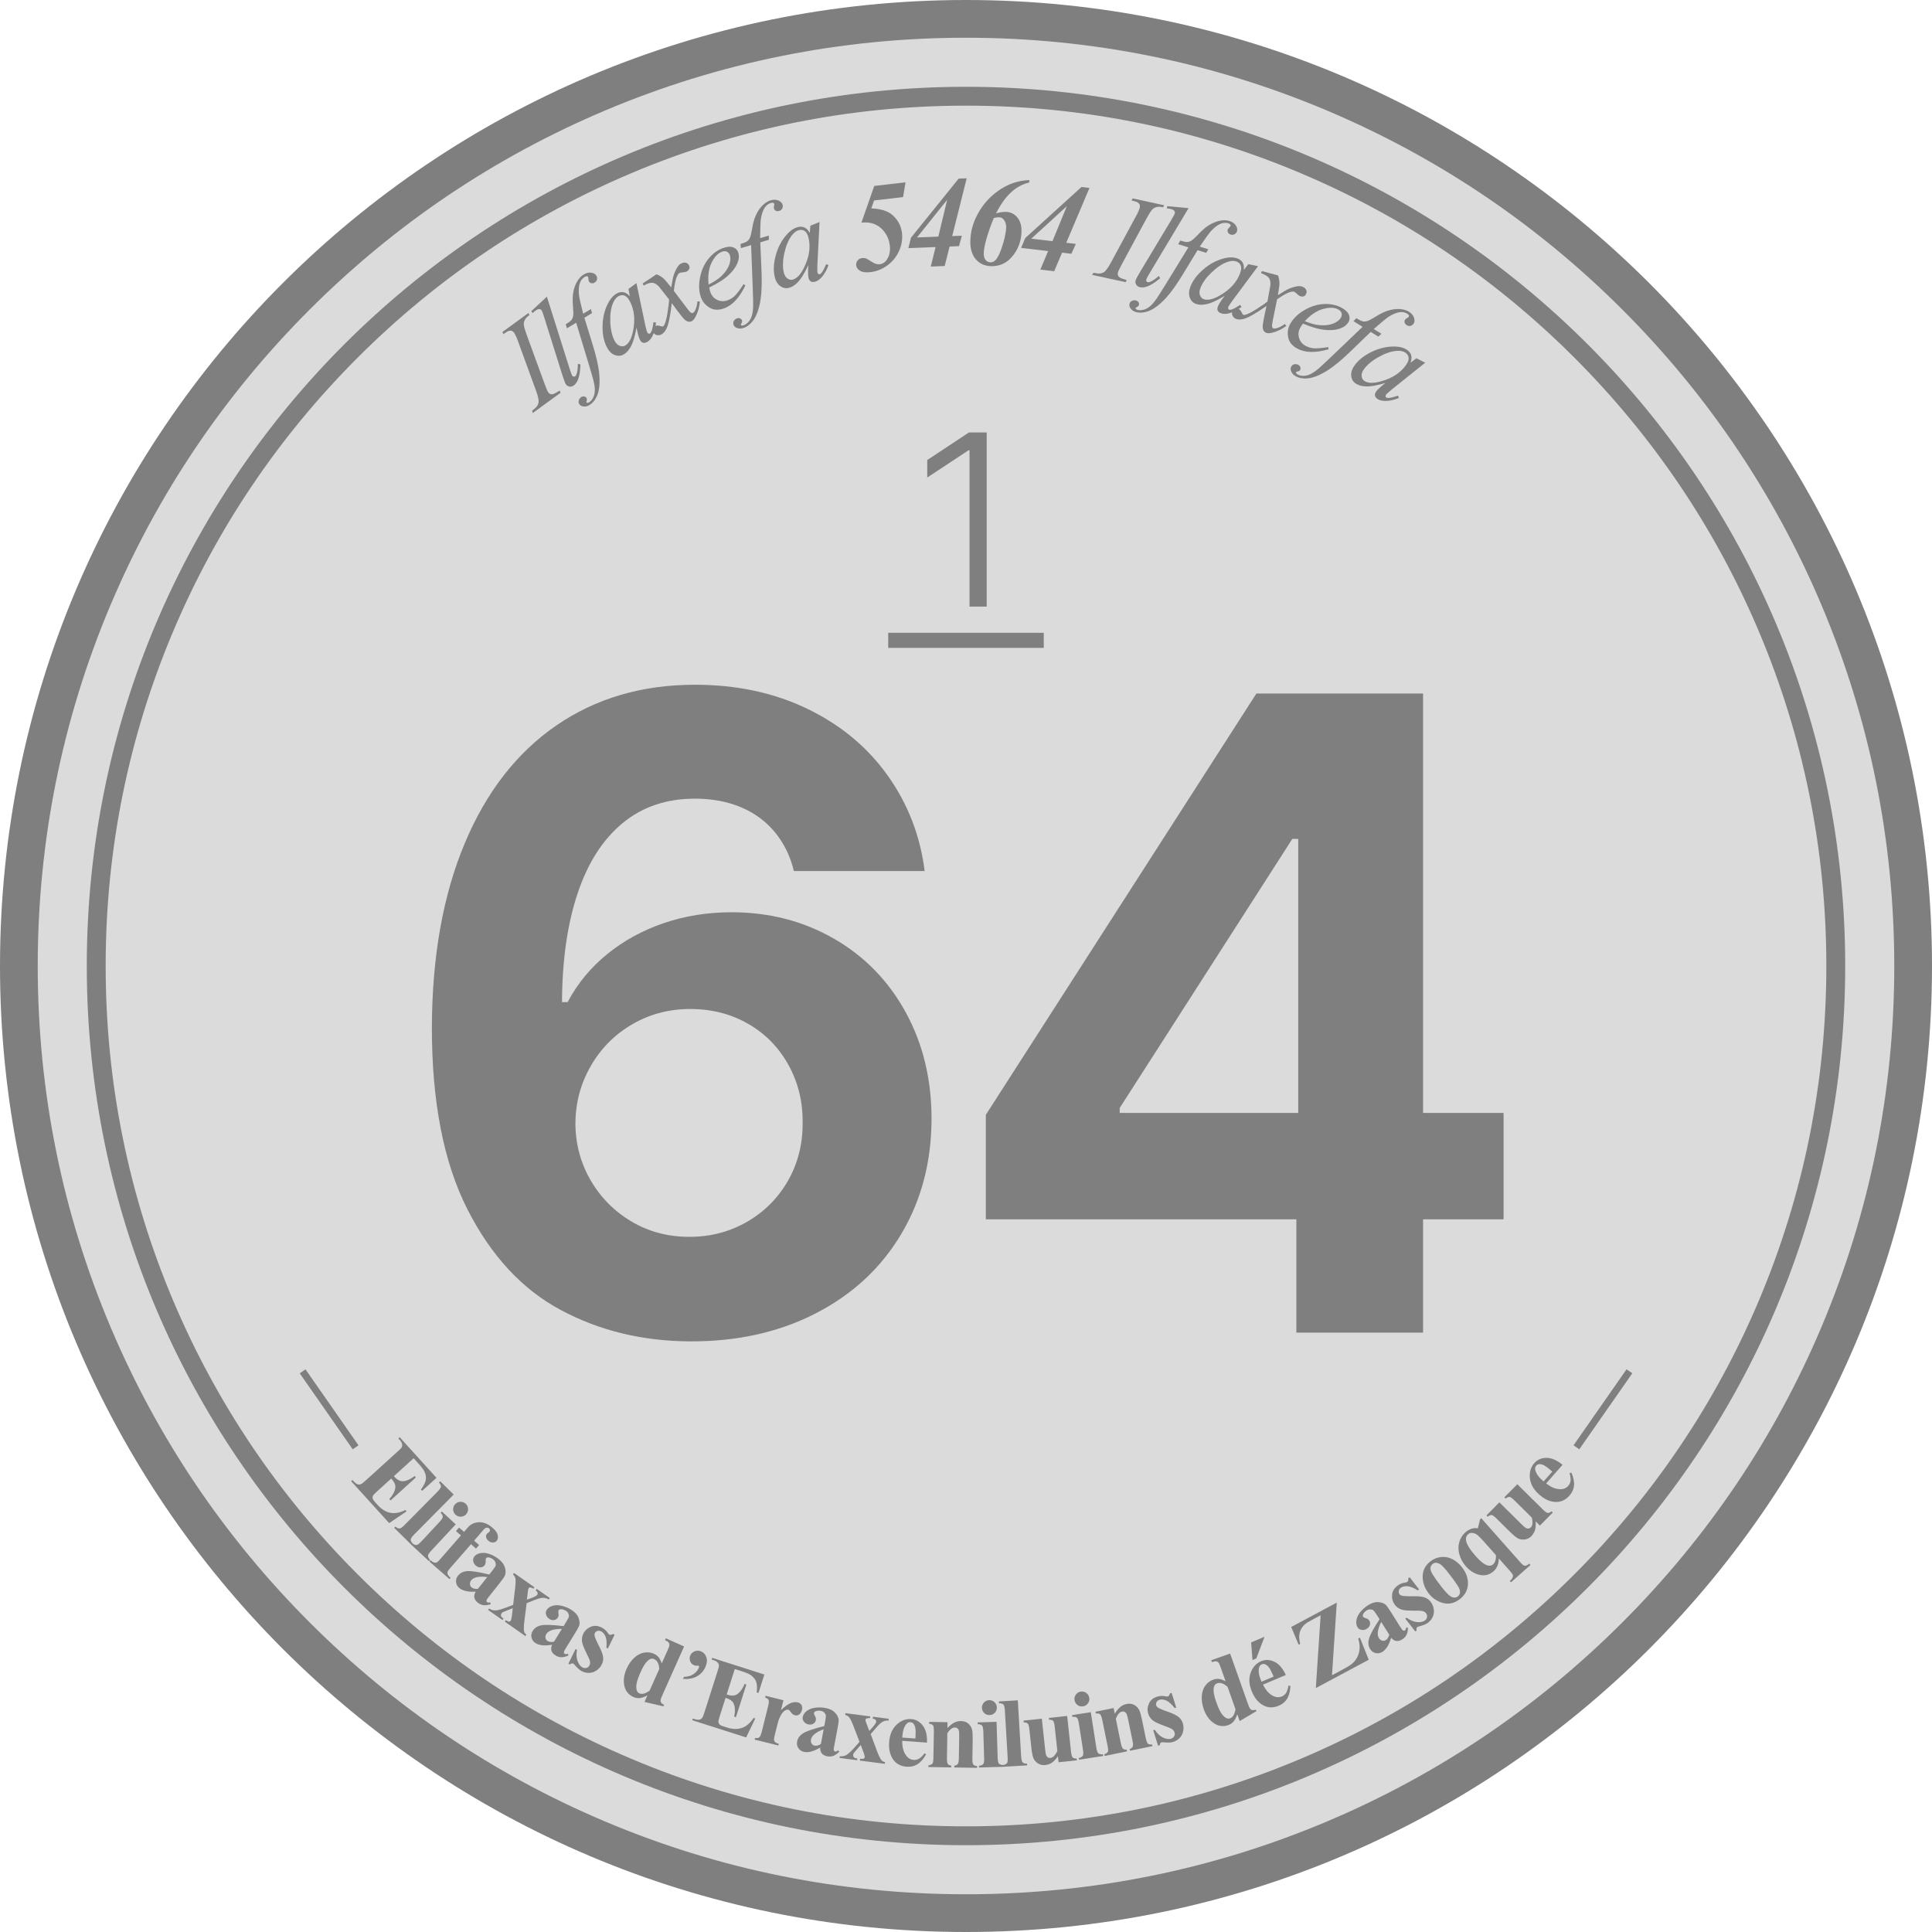 <?xml version="1.0" encoding="UTF-8"?>
<svg id="a" data-name="레이어 1" xmlns="http://www.w3.org/2000/svg" width="512" height="512" viewBox="0 0 512 512">
  <g>
    <path d="M256,507c-67.044,0-130.076-26.108-177.484-73.517C31.108,386.076,5,323.045,5,256S31.108,125.924,78.516,78.516,188.956,5,256,5s130.076,26.108,177.483,73.516c47.408,47.408,73.517,110.439,73.517,177.484s-26.108,130.076-73.517,177.483c-47.407,47.408-110.438,73.517-177.483,73.517Z" fill="#dbdbdb" stroke-width="0"/>
    <path d="M256,10c33.214,0,65.43,6.503,95.751,19.328,29.292,12.39,55.602,30.128,78.197,52.724,22.595,22.595,40.334,48.905,52.724,78.197,12.825,30.322,19.328,62.537,19.328,95.751s-6.503,65.43-19.328,95.751c-12.39,29.292-30.128,55.602-52.724,78.197s-48.905,40.334-78.197,52.724c-30.322,12.825-62.537,19.328-95.751,19.328s-65.43-6.503-95.751-19.328c-29.292-12.39-55.602-30.128-78.197-52.724-22.595-22.595-40.334-48.905-52.724-78.197-12.825-30.322-19.328-62.537-19.328-95.751s6.503-65.43,19.328-95.751c12.39-29.292,30.128-55.602,52.724-78.197,22.595-22.595,48.905-40.334,78.197-52.724,30.322-12.825,62.537-19.328,95.751-19.328M256,0C114.615,0,0,114.615,0,256s114.615,256,256,256,256-114.615,256-256S397.385,0,256,0h0Z" fill="#7f7f7f" stroke-width="0"/>
  </g>
  <path d="M256,28c30.782,0,60.641,6.028,88.746,17.915,27.149,11.483,51.533,27.924,72.474,48.864,20.941,20.941,37.381,45.325,48.864,72.474,11.888,28.106,17.915,57.964,17.915,88.746s-6.028,60.641-17.915,88.746c-11.483,27.149-27.924,51.533-48.864,72.474-20.941,20.941-45.325,37.381-72.474,48.864-28.106,11.888-57.964,17.915-88.746,17.915s-60.641-6.028-88.746-17.915c-27.15-11.483-51.533-27.924-72.474-48.864-20.941-20.941-37.381-45.325-48.864-72.474-11.888-28.106-17.915-57.964-17.915-88.746s6.028-60.641,17.915-88.746c11.483-27.15,27.924-51.533,48.864-72.474,20.941-20.941,45.325-37.381,72.474-48.864,28.106-11.888,57.964-17.915,88.746-17.915M256,23C127.318,23,23,127.318,23,256s104.318,233,233,233,233-104.318,233-233S384.682,23,256,23h0Z" fill="#7f7f7f" stroke-width="0"/>
  <g>
    <path d="M261.486,160.75h-4.551v-41.412h-.271l-10.928,7.21v-4.641l11.041-7.3h4.708v46.144Z" fill="#7f7f7f" stroke-width="0"/>
    <g>
      <path d="M221.055,248.789c-8.105-4.686-17.176-7.03-27.21-7.03-6.286,0-12.24.951-17.864,2.853-5.624,1.902-10.642,4.646-15.052,8.229-4.412,3.585-7.913,7.83-10.504,12.737h-1.489c.054-11.137,1.433-20.745,4.135-28.823,2.701-8.077,6.671-14.279,11.91-18.609,5.238-4.328,11.633-6.492,19.188-6.492,4.52,0,8.587.759,12.199,2.274,3.611,1.517,6.617,3.736,9.015,6.658,2.398,2.923,4.065,6.341,5.003,10.255h34.654c-1.158-9.317-4.412-17.74-9.759-25.266-5.349-7.526-12.434-13.426-21.255-17.699-8.822-4.272-18.774-6.41-29.856-6.41-14.06,0-26.329,3.612-36.804,10.834-10.477,7.224-18.567,17.672-24.274,31.345-5.707,13.675-8.588,29.913-8.643,48.713,0,19.685,3.129,35.702,9.387,48.053,6.257,12.352,14.515,21.27,24.771,26.755,10.255,5.487,21.669,8.256,34.24,8.312,12.516.055,23.639-2.425,33.372-7.443,9.73-5.017,17.271-12.02,22.62-21.007,5.348-8.986,8.022-19.188,8.022-30.602,0-10.421-2.274-19.794-6.823-28.119-4.548-8.325-10.875-14.832-18.98-19.519ZM208.855,312.844c-2.62,4.604-6.231,8.244-10.834,10.918-4.604,2.675-9.718,4.011-15.342,4.011-5.68,0-10.808-1.364-15.383-4.094-4.577-2.729-8.188-6.396-10.834-11-2.646-4.604-3.97-9.635-3.97-15.094.054-5.459,1.419-10.504,4.094-15.135,2.674-4.632,6.327-8.298,10.958-11,4.631-2.701,9.759-4.053,15.383-4.053,5.678,0,10.793,1.311,15.342,3.929,4.549,2.619,8.105,6.244,10.669,10.876,2.564,4.631,3.817,9.704,3.763,15.218.054,5.679-1.228,10.821-3.846,15.424Z" fill="#7f7f7f" stroke-width="0"/>
      <path d="M398.465,294.938h-21.338v-111.156h-44.165l-71.705,111.652v27.706h82.292v30.022h33.578v-30.022h21.338v-28.202ZM296.737,293.615l45.736-71.292h1.571v72.616h-47.308v-1.323Z" fill="#7f7f7f" stroke-width="0"/>
    </g>
    <rect x="235.388" y="167.696" width="41.226" height="4" fill="#7f7f7f" stroke-width="0"/>
  </g>
  <g>
    <path d="M79.435,363.948l1.522-1.062,14.046,20.141-1.522,1.062-14.046-20.141Z" fill="#7f7f7f" stroke-width="0"/>
    <path d="M109.62,386.448l-5.233,4.744.232.256c.739.815,1.53,1.174,2.375,1.077.844-.098,1.812-.549,2.902-1.353l.327.36-6.731,6.102-.327-.36c.665-.74,1.12-1.444,1.367-2.111.247-.668.305-1.235.174-1.704-.131-.468-.475-1.009-1.03-1.622l-3.621,3.283c-.708.642-1.114,1.063-1.217,1.267-.104.204-.132.434-.083.689.047.256.238.567.57.934l.696.768c1.088,1.201,2.239,1.911,3.451,2.131,1.212.22,2.53-.028,3.954-.743l.318.351-4.61,3.125-10.072-11.11.351-.318.387.427c.338.373.676.613,1.016.721.237.084.503.072.799-.033.214-.068.644-.395,1.289-.979l8.456-7.666c.582-.527.924-.866,1.028-1.019.164-.264.229-.535.194-.814-.041-.401-.25-.81-.628-1.227l-.387-.427.351-.318,9.754,10.76-3.802,3.446-.326-.36c.763-1.025,1.196-1.887,1.3-2.586.104-.698-.025-1.437-.385-2.215-.207-.458-.752-1.173-1.634-2.146l-1.203-1.328Z" fill="#7f7f7f" stroke-width="0"/>
    <path d="M120.229,396.072l-10.454,10.573c-.594.601-.904,1.053-.929,1.357s.153.671.536,1.097l-.324.327-4.595-4.543.324-.327c.388.359.775.526,1.161.5.259-.02.686-.33,1.28-.931l8.708-8.808c.587-.595.894-1.044.919-1.349s-.15-.667-.526-1.088l.333-.336,3.567,3.526Z" fill="#7f7f7f" stroke-width="0"/>
    <path d="M120.769,403.979l-6.464,6.936c-.576.618-.872,1.08-.888,1.385-.017.306.173.666.568,1.08l-.314.337-4.727-4.405.314-.337c.398.349.791.504,1.175.466.259-.027.676-.35,1.251-.968l4.763-5.11c.576-.618.872-1.08.888-1.385.017-.306-.169-.663-.558-1.071l.323-.347,3.669,3.42ZM123.411,398.518c.405.378.616.84.632,1.386s-.162,1.018-.534,1.417c-.373.399-.832.607-1.377.624-.546.016-1.018-.162-1.417-.534s-.609-.83-.628-1.372c-.019-.543.158-1.014.53-1.413s.831-.61,1.376-.633c.545-.021,1.018.153,1.417.525Z" fill="#7f7f7f" stroke-width="0"/>
    <path d="M124.818,409.236l-5.458,6.259c-.527.604-.793,1.039-.799,1.306-.002.417.282.857.852,1.32l-.303.348-5.314-4.635.303-.347c.41.347.739.551.985.612.246.062.468.044.667-.054.199-.099.511-.392.938-.881l5.458-6.259-1.312-1.144.824-.945,1.312,1.145.58-.666.386-.461c.808-.926,1.819-1.402,3.036-1.428,1.216-.025,2.403.467,3.561,1.476.791.689,1.248,1.35,1.373,1.979.124.629.03,1.124-.284,1.484-.252.289-.59.436-1.013.44-.423.005-.831-.164-1.223-.506-.334-.292-.524-.609-.569-.954-.044-.345.026-.623.211-.835.05-.059.173-.16.369-.307.121-.087.224-.179.308-.274.118-.136.167-.269.145-.4-.019-.187-.102-.344-.25-.473-.187-.163-.41-.222-.67-.177-.26.045-.539.238-.835.579l-1.453,1.704-1,1.147,1.331,1.161-.824.944-1.331-1.16Z" fill="#7f7f7f" stroke-width="0"/>
    <path d="M126.059,421.812c-1.943.104-3.37-.204-4.279-.924-.535-.424-.841-.951-.917-1.583-.076-.632.095-1.212.513-1.74.566-.716,1.384-1.116,2.452-1.2,1.068-.085,3.011.217,5.83.903l.747-.943c.562-.708.876-1.186.945-1.43.068-.245.05-.521-.055-.827s-.292-.566-.559-.777c-.435-.345-.87-.531-1.304-.56-.27-.018-.468.055-.595.215-.111.141-.155.389-.132.744.026.488-.066.867-.278,1.134-.26.328-.603.511-1.03.548-.427.038-.837-.1-1.232-.412-.421-.334-.673-.74-.756-1.22-.083-.479.011-.889.281-1.23.381-.481.936-.79,1.664-.926.728-.137,1.526-.052,2.393.255.868.306,1.669.75,2.405,1.333.889.704,1.443,1.45,1.663,2.238.219.789.231,1.464.035,2.027-.129.355-.593,1.038-1.393,2.048l-2.884,3.641c-.339.429-.536.711-.589.848-.054.137-.069.258-.044.364.024.106.08.194.167.264.174.138.449.154.826.05l.11.479c-.727.23-1.357.315-1.893.257-.535-.06-1.03-.27-1.485-.63-.535-.424-.854-.88-.956-1.369-.102-.488.014-1.014.35-1.575ZM126.639,421.079l2.486-3.14c-1.186-.166-2.189-.134-3.013.095-.547.155-.966.416-1.257.784-.244.308-.348.666-.312,1.074.024.313.187.589.488.827.334.265.87.385,1.608.359Z" fill="#7f7f7f" stroke-width="0"/>
    <path d="M139.57,424.86l-.565,4.417c-.202,1.535-.237,2.573-.105,3.114.076.293.273.561.592.805l-.264.378-5.459-3.827.265-.377c.45.264.753.393.908.387s.279-.075.373-.208c.137-.195.241-.581.311-1.157l.268-2.188-1.465.552c-.666.252-1.052.408-1.157.47-.149.094-.26.192-.333.298-.113.16-.174.318-.184.473-.009.155.025.299.104.433.079.133.271.307.579.522l-.265.377-3.834-2.688.264-.378c.475.333,1.001.507,1.58.521.578.015,1.634-.269,3.167-.851l1.644-.629.502-4.305c.163-1.406.189-2.32.079-2.742-.111-.421-.324-.764-.64-1.026l.271-.388,5.427,3.805-.271.388-.291-.188-.677-.193c-.09.01-.174.07-.253.182-.073.105-.132.226-.175.361-.013.064-.048.321-.103.771l-.234,1.962.795-.287c1.097-.377,1.754-.719,1.969-1.026.103-.146.128-.313.078-.5-.051-.187-.222-.408-.512-.663l.272-.388,3.468,2.431-.271.388c-.436-.284-.926-.433-1.47-.444s-1.296.178-2.257.566l-2.128.853Z" fill="#7f7f7f" stroke-width="0"/>
    <path d="M146.313,435.877c-1.918.33-3.371.19-4.358-.419-.581-.358-.946-.847-1.095-1.466-.149-.618-.047-1.214.307-1.788.479-.776,1.245-1.269,2.295-1.478,1.051-.208,3.016-.136,5.896.218l.631-1.023c.475-.77.732-1.279.772-1.53.04-.252-.011-.523-.151-.815-.141-.292-.356-.528-.646-.707-.472-.291-.925-.426-1.36-.403-.27.014-.458.108-.565.282-.094.152-.109.404-.045.755.083.482.035.869-.144,1.159-.219.355-.539.577-.958.664-.419.086-.843-.002-1.271-.267-.458-.282-.755-.656-.894-1.123-.138-.466-.093-.884.135-1.255.323-.522.837-.894,1.545-1.113.707-.221,1.509-.229,2.407-.026.897.203,1.745.551,2.543,1.044.965.596,1.603,1.272,1.912,2.03.31.757.4,1.427.271,2.009-.086.367-.468,1.1-1.145,2.195l-2.439,3.953c-.287.464-.449.768-.486.91-.038.142-.039.265-.001.367.037.103.102.184.197.242.188.116.464.101.826-.047l.166.463c-.695.313-1.312.472-1.85.475-.539.004-1.055-.147-1.548-.451-.581-.359-.95-.775-1.109-1.249s-.104-1.009.164-1.605ZM146.804,435.082l2.104-3.408c-1.197-.026-2.19.122-2.982.445-.525.218-.911.526-1.157.925-.207.334-.268.702-.185,1.104.06.308.254.562.581.764.363.225.909.281,1.639.17Z" fill="#7f7f7f" stroke-width="0"/>
    <path d="M162.874,433.211l-1.794,3.672-.381-.209c.126-1.312.051-2.298-.226-2.955-.277-.657-.658-1.12-1.145-1.386-.307-.169-.625-.209-.955-.122-.33.086-.568.265-.716.533-.111.202-.143.438-.096.707.071.438.453,1.33,1.144,2.678.691,1.347,1.069,2.376,1.131,3.086.063.711-.082,1.388-.435,2.031-.32.583-.78,1.075-1.379,1.477s-1.247.605-1.941.613c-.695.008-1.365-.164-2.008-.517-.501-.275-1.084-.799-1.75-1.572-.179-.206-.31-.331-.392-.376-.247-.136-.555-.062-.925.223l-.37-.203,1.887-3.868.381.209c-.205,1.172-.149,2.166.168,2.981.316.815.736,1.367,1.26,1.654.359.196.713.247,1.062.151s.61-.3.782-.614c.197-.359.255-.73.174-1.116-.081-.385-.365-1.056-.852-2.014-.709-1.42-1.118-2.432-1.225-3.035-.157-.884-.033-1.696.373-2.437.443-.809,1.123-1.387,2.039-1.735.916-.35,1.901-.234,2.956.344.568.312,1.042.752,1.422,1.319.14.223.274.369.401.439.135.073.258.104.372.094.113-.011.331-.098.654-.262l.382.209Z" fill="#7f7f7f" stroke-width="0"/>
    <path d="M181.297,436.331l-5.616,12.57c-.379.849-.581,1.362-.603,1.538-.053.285-.019.529.101.732.119.202.39.417.812.643l-.172.386-5.017-1.162.772-1.729c-.852.423-1.548.658-2.088.706-.54.049-1.083-.049-1.628-.292-1.395-.623-2.218-1.738-2.471-3.347-.202-1.305.026-2.693.684-4.165.525-1.176,1.198-2.139,2.019-2.889s1.69-1.205,2.607-1.365,1.781-.06,2.591.303c.521.232.94.541,1.254.925.314.383.588.931.822,1.643l1.472-3.295c.373-.833.562-1.352.568-1.554.007-.268-.058-.498-.196-.69s-.464-.404-.979-.634l.219-.49,4.849,2.166ZM174.717,442.276c-.083-1.363-.54-2.231-1.374-2.604-.288-.129-.561-.157-.817-.085-.396.113-.822.432-1.276.958-.455.525-.962,1.415-1.522,2.669-.616,1.379-.971,2.444-1.063,3.197-.093.752-.031,1.354.188,1.808.113.228.325.411.637.551.686.306,1.572.058,2.66-.746l2.568-5.748Z" fill="#7f7f7f" stroke-width="0"/>
    <path d="M181.024,444.923l.203-.525c1.077-.041,1.946-.298,2.608-.77.662-.471,1.122-1.041,1.38-1.71.049-.127.06-.237.032-.33-.031-.085-.075-.139-.13-.16-.047-.019-.13-.019-.247,0-.283.046-.596.003-.938-.129-.47-.182-.807-.522-1.012-1.021-.205-.5-.212-.996-.021-1.49.203-.525.58-.909,1.131-1.154.551-.244,1.109-.257,1.675-.039.684.265,1.167.755,1.448,1.472.281.716.244,1.536-.113,2.459-.439,1.139-1.174,2.016-2.203,2.634-1.029.617-2.3.872-3.813.764Z" fill="#7f7f7f" stroke-width="0"/>
    <path d="M194.731,442.312l-2.15,6.728.329.105c1.048.335,1.913.249,2.595-.259.681-.508,1.292-1.383,1.833-2.625l.463.148-2.766,8.653-.463-.148c.204-.974.245-1.811.125-2.512-.121-.701-.355-1.222-.704-1.562s-.917-.636-1.705-.888l-1.488,4.656c-.291.91-.43,1.479-.417,1.707.012.228.103.44.273.638.169.197.49.372.961.522l.987.315c1.543.493,2.895.531,4.054.113,1.159-.418,2.175-1.293,3.049-2.626l.451.145-2.422,5.016-14.285-4.564.145-.451.548.175c.479.153.893.191,1.24.114.248-.046.472-.189.674-.43.152-.166.36-.664.625-1.492l3.474-10.872c.239-.748.365-1.214.379-1.397.01-.31-.07-.577-.241-.802-.236-.326-.622-.575-1.158-.746l-.549-.176.145-.451,13.833,4.421-1.562,4.888-.463-.148c.146-1.27.089-2.232-.171-2.889-.261-.656-.742-1.231-1.444-1.725-.409-.291-1.238-.637-2.49-1.037l-1.706-.545Z" fill="#7f7f7f" stroke-width="0"/>
    <path d="M207.616,450.577l-.653,2.633c1.067-1.009,1.94-1.639,2.617-1.889.677-.249,1.284-.308,1.823-.174.463.115.799.35,1.005.704s.245.792.116,1.313c-.138.556-.379.952-.724,1.192-.345.239-.708.312-1.089.218-.439-.109-.785-.345-1.038-.706-.253-.361-.405-.566-.455-.613-.07-.07-.16-.119-.267-.146-.24-.06-.49-.024-.75.104-.41.197-.766.535-1.069,1.014-.464.738-.816,1.591-1.057,2.56l-.662,2.67-.16.699c-.117.472-.163.781-.138.928.044.248.15.448.319.6.169.152.482.298.939.438l-.111.447-6.271-1.555.111-.447c.515.084.891.029,1.127-.162.237-.192.48-.793.73-1.803l1.592-6.421c.164-.663.236-1.093.215-1.292-.025-.252-.104-.451-.234-.599-.131-.146-.39-.289-.777-.43l.114-.459,4.745,1.176Z" fill="#7f7f7f" stroke-width="0"/>
    <path d="M217.362,463.117c-1.674.993-3.081,1.382-4.22,1.165-.67-.127-1.186-.453-1.546-.978s-.478-1.117-.352-1.779c.17-.896.709-1.63,1.616-2.2s2.769-1.204,5.584-1.902l.225-1.182c.169-.889.227-1.457.174-1.706-.053-.248-.197-.484-.432-.707-.236-.223-.521-.366-.856-.43-.545-.104-1.016-.067-1.414.109-.247.109-.389.265-.427.466-.033.176.042.416.228.721.25.421.343.799.279,1.134-.078.411-.297.731-.658.963-.361.23-.789.299-1.283.205-.528-.101-.939-.343-1.235-.729-.296-.386-.403-.793-.322-1.221.115-.603.463-1.134,1.045-1.592s1.328-.753,2.239-.884,1.827-.108,2.749.066c1.115.212,1.952.616,2.511,1.213s.883,1.19.971,1.78c.05.374-.045,1.194-.285,2.459l-.867,4.563c-.102.536-.146.878-.129,1.023.016.146.059.262.13.344.071.084.161.135.27.156.218.041.469-.071.754-.339l.32.373c-.537.541-1.056.909-1.558,1.104-.502.195-1.038.239-1.607.131-.67-.127-1.164-.384-1.481-.77-.318-.386-.458-.905-.42-1.559ZM217.537,462.2l.748-3.936c-1.127.403-2.002.896-2.626,1.481-.413.391-.663.816-.75,1.277-.073.385,0,.751.221,1.097.167.266.438.435.815.507.419.079.95-.062,1.592-.427Z" fill="#7f7f7f" stroke-width="0"/>
    <path d="M230.745,459.55l1.549,4.175c.534,1.454.984,2.391,1.352,2.808.203.225.502.37.898.439l-.059.456-6.611-.857.06-.457c.521.025.849,0,.984-.078.134-.077.212-.196.233-.357.031-.236-.056-.626-.261-1.169l-.778-2.062-1.042,1.168c-.473.532-.742.851-.807.954-.089.151-.141.291-.158.418-.025.194-.006.362.057.504s.161.253.292.335c.131.081.383.146.755.194l-.059.457-4.645-.603.06-.457c.575.075,1.122-.016,1.642-.271.519-.255,1.323-.996,2.411-2.223l1.165-1.319-1.552-4.047c-.508-1.321-.909-2.144-1.203-2.466-.294-.321-.642-.526-1.043-.612l.061-.47,6.573.853-.061.47-.344-.032-.689.144c-.076.05-.122.144-.139.278-.017.127-.013.261.012.401.018.062.106.307.267.731l.702,1.846.571-.622c.797-.843,1.22-1.45,1.269-1.823.023-.177-.032-.337-.164-.479-.132-.142-.386-.259-.761-.351l.061-.47,4.2.545-.061.47c-.518-.05-1.021.046-1.508.288s-1.066.759-1.736,1.549l-1.49,1.742Z" fill="#7f7f7f" stroke-width="0"/>
    <path d="M245.657,461.816l-6.546-.487c-.042,1.588.287,2.869.983,3.845.535.75,1.214,1.156,2.04,1.218.51.037.984-.07,1.423-.324.438-.254.922-.733,1.454-1.438l.413.312c-.745,1.271-1.529,2.151-2.353,2.642s-1.75.697-2.779.62c-1.77-.132-3.059-.912-3.867-2.341-.65-1.152-.914-2.54-.793-4.165.148-1.99.804-3.535,1.968-4.633,1.164-1.099,2.469-1.594,3.915-1.485,1.208.09,2.219.663,3.035,1.721.815,1.058,1.184,2.562,1.107,4.516ZM242.582,460.728c.102-1.369.097-2.315-.013-2.837-.111-.521-.314-.926-.609-1.213-.167-.166-.4-.261-.698-.283-.442-.032-.82.157-1.133.57-.559.72-.887,1.739-.985,3.058l-.034.446,3.471.259Z" fill="#7f7f7f" stroke-width="0"/>
    <path d="M251.102,456.398l-.025,1.549c.625-.655,1.221-1.13,1.79-1.423.568-.294,1.176-.436,1.824-.425.776.013,1.417.239,1.921.678.504.439.836.98.997,1.623.129.488.182,1.424.159,2.806l-.077,4.656c-.016.921.059,1.496.221,1.726.163.229.508.377,1.036.445l-.008.461-6.052-.101.008-.46c.453-.053.78-.234.981-.547.14-.211.217-.739.231-1.583l.088-5.322c.017-.981-.012-1.601-.084-1.857-.072-.257-.199-.458-.38-.602s-.382-.217-.604-.221c-.734-.013-1.425.501-2.073,1.54l-.106,6.409c-.015.896.059,1.465.222,1.706.162.241.469.396.92.463l-.007.461-6.052-.101.008-.46c.504-.043.865-.199,1.083-.469.148-.186.23-.738.245-1.66l.112-6.755c.015-.903-.059-1.468-.222-1.692s-.508-.375-1.036-.452l.008-.474,4.875.08Z" fill="#7f7f7f" stroke-width="0"/>
    <path d="M264.1,456.301l.287,9.478c.025.844.14,1.381.343,1.609s.591.351,1.164.368l.014.46-6.459.195-.014-.46c.528-.033.915-.198,1.162-.496.165-.201.234-.724.209-1.568l-.212-6.983c-.025-.844-.14-1.38-.343-1.608s-.587-.352-1.15-.368l-.015-.474,5.014-.152ZM262.134,450.562c.554-.017,1.029.163,1.425.54.395.376.601.837.617,1.383s-.163,1.016-.539,1.411c-.377.396-.838.602-1.384.618-.545.017-1.016-.161-1.411-.533s-.602-.831-.618-1.377c-.016-.545.161-1.018.533-1.418.372-.399.831-.607,1.377-.624Z" fill="#7f7f7f" stroke-width="0"/>
    <path d="M269.728,450.601l.885,14.842c.051.844.181,1.376.391,1.599s.601.334,1.173.334l.028.46-6.451.384-.027-.459c.527-.049.91-.226,1.148-.53.158-.206.213-.73.162-1.573l-.737-12.364c-.05-.835-.18-1.363-.389-1.586-.21-.222-.597-.334-1.161-.334l-.028-.473,5.007-.299Z" fill="#7f7f7f" stroke-width="0"/>
    <path d="M282.813,454.742l1.001,9.313c.098.907.243,1.464.438,1.671.193.206.553.312,1.076.315l.05.458-4.848.521-.171-1.591c-.495.74-1.011,1.295-1.546,1.666-.534.37-1.154.594-1.858.669-.67.072-1.287-.069-1.854-.425-.565-.355-.968-.799-1.205-1.331s-.43-1.485-.577-2.859l-.508-4.72c-.097-.898-.239-1.449-.429-1.652s-.55-.31-1.083-.321l-.051-.471,4.847-.521.875,8.13c.091.848.189,1.391.297,1.628s.254.41.441.519.396.15.625.126c.306-.033.572-.143.801-.33.315-.258.675-.746,1.078-1.468l-.684-6.361c-.097-.898-.24-1.449-.429-1.652-.189-.202-.551-.31-1.084-.321l-.051-.471,4.848-.521Z" fill="#7f7f7f" stroke-width="0"/>
    <path d="M289.072,453.747l1.462,9.368c.131.835.311,1.353.541,1.554.229.202.63.275,1.2.221l.07.455-6.384.997-.071-.455c.52-.099.884-.311,1.092-.637.139-.22.143-.747.013-1.582l-1.078-6.902c-.13-.835-.311-1.353-.54-1.554-.23-.202-.626-.276-1.188-.223l-.073-.468,4.956-.774ZM286.408,448.297c.548-.086,1.041.034,1.48.358.438.324.7.756.785,1.295.084.54-.036,1.029-.36,1.468-.324.439-.757.701-1.296.785s-1.028-.033-1.467-.354-.699-.75-.784-1.289c-.084-.539.034-1.03.354-1.474.319-.442.748-.706,1.288-.79Z" fill="#7f7f7f" stroke-width="0"/>
    <path d="M295.116,452.646l.312,1.517c.468-.775.946-1.368,1.437-1.778.491-.41,1.054-.681,1.688-.812.761-.156,1.435-.074,2.022.244.589.319,1.03.774,1.326,1.367.231.448.487,1.35.766,2.703l.938,4.562c.186.902.383,1.447.592,1.635.208.188.577.259,1.107.21l.093.451-5.929,1.22-.093-.451c.432-.149.711-.399.84-.748.09-.236.051-.768-.119-1.595l-1.072-5.214c-.197-.961-.36-1.56-.486-1.795-.127-.234-.295-.402-.503-.504-.208-.101-.42-.129-.638-.084-.719.147-1.281.799-1.688,1.954l1.292,6.279c.181.877.376,1.416.587,1.616s.544.284.999.252l.093.451-5.929,1.219-.093-.451c.483-.151.802-.382.955-.692.104-.213.063-.771-.122-1.673l-1.36-6.618c-.183-.886-.377-1.42-.585-1.604-.208-.185-.577-.256-1.109-.217l-.095-.464,4.774-.981Z" fill="#7f7f7f" stroke-width="0"/>
    <path d="M310.491,448.643l1.229,3.897-.421.111c-.812-1.038-1.546-1.7-2.199-1.986s-1.248-.358-1.784-.217c-.338.089-.597.278-.776.568-.179.29-.229.584-.151.881.06.223.198.415.418.578.353.269,1.244.652,2.674,1.153,1.429.5,2.411.986,2.945,1.458.535.472.896,1.062,1.084,1.771.17.644.176,1.317.018,2.021s-.487,1.298-.985,1.782c-.499.484-1.103.82-1.812,1.008-.553.146-1.337.168-2.352.065-.271-.025-.453-.026-.543-.002-.272.071-.445.338-.518.798l-.408.108-1.296-4.104.421-.111c.658.99,1.384,1.673,2.175,2.046s1.476.483,2.053.331c.396-.104.688-.312.875-.621.187-.31.235-.638.144-.984-.104-.396-.318-.705-.643-.929-.323-.224-.992-.515-2.004-.874-1.493-.54-2.486-.993-2.979-1.356-.723-.532-1.192-1.207-1.407-2.023-.235-.891-.142-1.778.282-2.662s1.218-1.479,2.38-1.787c.627-.165,1.273-.173,1.939-.022.256.064.453.079.594.042.148-.039.26-.102.334-.188s.173-.3.294-.641l.421-.111Z" fill="#7f7f7f" stroke-width="0"/>
    <path d="M325.997,438.21l4.592,12.98c.311.876.518,1.387.623,1.53.158.242.351.396.577.461s.57.033,1.032-.094l.141.398-4.437,2.614-.631-1.785c-.327.894-.669,1.544-1.027,1.951-.357.407-.818.71-1.381.909-1.44.509-2.806.269-4.097-.723-1.046-.807-1.837-1.97-2.375-3.489-.43-1.215-.605-2.376-.527-3.485.078-1.108.395-2.037.949-2.785s1.249-1.27,2.086-1.566c.539-.19,1.055-.255,1.547-.193.491.061,1.067.269,1.727.624l-1.203-3.402c-.305-.86-.524-1.366-.659-1.518-.179-.199-.385-.32-.617-.365-.233-.044-.615.027-1.146.216l-.18-.507,5.006-1.771ZM325.325,447.053c-.999-.931-1.929-1.244-2.789-.94-.298.105-.515.272-.65.502-.21.354-.298.879-.265,1.573.032.693.278,1.688.736,2.983.503,1.423.98,2.439,1.432,3.049.45.61.911,1.004,1.381,1.181.239.088.52.074.842-.039.707-.25,1.179-1.041,1.413-2.373l-2.1-5.936Z" fill="#7f7f7f" stroke-width="0"/>
    <path d="M340.761,443.89l-6.049,2.551c.688,1.432,1.563,2.424,2.629,2.974.817.424,1.607.476,2.37.154.472-.199.845-.512,1.118-.938.274-.426.487-1.073.64-1.942l.51.09c-.084,1.471-.38,2.611-.89,3.424-.51.812-1.239,1.418-2.19,1.819-1.635.689-3.139.582-4.51-.321-1.104-.729-1.972-1.844-2.604-3.345-.775-1.84-.896-3.513-.36-5.021.535-1.508,1.471-2.543,2.808-3.106,1.116-.471,2.278-.421,3.485.148s2.222,1.741,3.044,3.514ZM335.114,433.759l-2.178,5.737-1.014.427-.357-4.668,3.549-1.496ZM337.527,444.323c-.533-1.266-.969-2.105-1.305-2.519-.337-.414-.702-.682-1.096-.803-.225-.071-.475-.05-.749.066-.409.173-.658.514-.749,1.023-.169.896.004,1.952.518,3.171l.174.412,3.207-1.352Z" fill="#7f7f7f" stroke-width="0"/>
    <path d="M354.261,424.705l-1.267,19.252,2.911-1.557c1.376-.736,2.293-1.338,2.749-1.805.751-.75,1.255-1.66,1.514-2.732.259-1.071.187-2.283-.218-3.635l.44-.235,2.337,5.86-14.014,7.496,1.267-19.28-2.268,1.213c-.881.471-1.445.807-1.695,1.008-.475.38-.865.838-1.173,1.375s-.485,1.128-.532,1.772c-.048.645.04,1.381.261,2.211l-.417.224-1.979-4.703,12.083-6.464Z" fill="#7f7f7f" stroke-width="0"/>
    <path d="M368.669,434.021c-.55,1.867-1.316,3.108-2.299,3.726-.578.363-1.177.475-1.798.336s-1.111-.493-1.47-1.064c-.485-.772-.59-1.677-.312-2.712.276-1.034,1.209-2.766,2.797-5.193l-.641-1.019c-.48-.766-.825-1.222-1.032-1.368-.208-.146-.475-.222-.799-.225s-.631.087-.919.268c-.47.295-.791.643-.963,1.043-.105.248-.104.458.005.632.095.151.314.276.657.373.47.138.795.352.977.641.222.354.279.738.173,1.153-.107.415-.374.756-.801,1.023-.455.286-.922.389-1.401.307s-.835-.307-1.066-.676c-.326-.52-.433-1.146-.317-1.878.114-.731.461-1.455,1.038-2.171.578-.715,1.265-1.322,2.06-1.821.96-.604,1.849-.877,2.665-.82s1.457.271,1.923.644c.292.239.78.905,1.465,1.995l2.471,3.934c.29.463.491.742.602.839.111.096.221.15.33.163.108.013.209-.011.303-.07.188-.117.296-.371.323-.762l.488.057c-.025.762-.155,1.385-.39,1.869-.235.484-.598.881-1.089,1.189-.578.363-1.114.512-1.609.444-.496-.066-.952-.352-1.369-.855ZM368.173,433.229l-2.131-3.392c-.552,1.062-.856,2.02-.916,2.872-.036.567.07,1.05.319,1.446.209.333.512.551.909.653.303.082.617.021.942-.184.361-.227.653-.692.876-1.396Z" fill="#7f7f7f" stroke-width="0"/>
    <path d="M373.578,417.988l2.503,3.23-.356.25c-1.122-.692-2.039-1.06-2.751-1.103-.712-.041-1.295.097-1.749.415-.286.201-.463.469-.531.803-.067.334-.013.627.163.878.133.188.33.321.592.397.425.13,1.394.182,2.908.156,1.514-.026,2.604.09,3.269.347.665.258,1.209.687,1.63,1.287.383.544.621,1.174.717,1.889.095.715-.007,1.386-.307,2.014-.3.627-.75,1.151-1.351,1.572-.468.329-1.195.621-2.183.877-.264.07-.434.132-.511.186-.23.162-.3.472-.208.929l-.346.242-2.638-3.401.355-.25c.962.701,1.878,1.09,2.749,1.166.872.076,1.552-.058,2.041-.4.335-.235.536-.531.605-.887.068-.355,0-.68-.207-.973-.235-.335-.543-.552-.924-.648-.381-.098-1.108-.139-2.183-.125-1.588.01-2.676-.07-3.265-.241-.863-.249-1.537-.719-2.022-1.41-.529-.754-.748-1.619-.656-2.596.091-.976.629-1.81,1.613-2.5.53-.373,1.134-.604,1.812-.693.262-.027.452-.083.571-.166.125-.089.208-.186.248-.292s.059-.341.055-.702l.355-.25Z" fill="#7f7f7f" stroke-width="0"/>
    <path d="M379.065,413.785c.82-.641,1.748-1.025,2.785-1.153,1.036-.128,2.043.055,3.019.549.976.493,1.825,1.204,2.55,2.131,1.046,1.338,1.581,2.723,1.605,4.153.03,1.73-.677,3.159-2.122,4.289-1.418,1.107-2.898,1.464-4.442,1.067-1.544-.396-2.827-1.249-3.852-2.56-1.056-1.352-1.585-2.835-1.587-4.452-.002-1.616.68-2.958,2.044-4.024ZM379.665,414.47c-.343.268-.536.627-.579,1.077-.043.451.195,1.088.714,1.911s1.309,1.914,2.369,3.271c.562.72,1.135,1.354,1.717,1.906.447.42.889.659,1.325.719s.809-.031,1.118-.273c.303-.236.489-.517.56-.843.083-.433.009-.889-.225-1.367-.364-.743-1.306-2.087-2.823-4.029-.893-1.143-1.57-1.878-2.031-2.205-.461-.326-.893-.49-1.293-.491-.285-.005-.569.104-.852.324Z" fill="#7f7f7f" stroke-width="0"/>
    <path d="M397.211,413.009c-.027.754-.137,1.363-.327,1.829-.244.626-.608,1.154-1.093,1.584-1.124.996-2.455,1.281-3.995.855-1.224-.34-2.328-1.064-3.312-2.176-.82-.926-1.396-1.97-1.724-3.132-.329-1.161-.341-2.262-.037-3.301.305-1.039.84-1.898,1.606-2.577.511-.453,1.042-.77,1.594-.951.552-.181,1.127-.224,1.725-.127l.579-2.376.325-.289,10.277,11.598c.521.587.896.909,1.129.965.375.09.818-.086,1.328-.526l.314.354-5.172,4.582-.313-.354c.396-.351.643-.649.742-.897s.118-.475.056-.682c-.063-.206-.296-.535-.697-.989l-3.005-3.39ZM396.439,412.138l-3.268-3.688c-.911-1.027-1.569-1.658-1.976-1.891-.405-.233-.866-.338-1.381-.314-.261.014-.51.126-.746.335-.484.431-.672.979-.561,1.644.161,1.031,1.034,2.44,2.618,4.228,1.216,1.373,2.252,2.176,3.108,2.408.583.156,1.072.059,1.468-.292.229-.203.419-.514.568-.931s.205-.917.168-1.499Z" fill="#7f7f7f" stroke-width="0"/>
    <path d="M402.105,393.335l6.657,6.589c.648.642,1.113.981,1.395,1.02.28.038.625-.107,1.033-.436l.327.324-3.429,3.465-1.137-1.125c.083.887.034,1.643-.146,2.268s-.521,1.189-1.019,1.692c-.474.479-1.043.76-1.705.842-.663.082-1.255-.009-1.775-.271-.52-.263-1.271-.88-2.254-1.853l-3.374-3.339c-.643-.636-1.101-.973-1.376-1.011-.274-.037-.622.107-1.043.436l-.336-.333,3.429-3.465,5.812,5.751c.606.6,1.026.958,1.259,1.074.233.117.457.158.671.123.214-.034.401-.133.563-.297.216-.218.354-.472.412-.762.083-.398.053-1.005-.091-1.818l-4.547-4.5c-.643-.636-1.102-.973-1.376-1.011-.275-.038-.623.107-1.043.435l-.337-.333,3.43-3.465Z" fill="#7f7f7f" stroke-width="0"/>
    <path d="M414.092,388.189l-4.339,4.927c1.242.99,2.462,1.503,3.661,1.535.92.026,1.653-.271,2.2-.892.339-.385.539-.828.601-1.33.062-.503-.028-1.179-.27-2.027l.499-.141c.563,1.36.793,2.517.687,3.47-.105.952-.499,1.816-1.182,2.591-1.173,1.331-2.572,1.889-4.2,1.671-1.311-.176-2.577-.803-3.8-1.88-1.498-1.319-2.334-2.774-2.508-4.365-.173-1.59.22-2.93,1.178-4.019.801-.908,1.868-1.369,3.203-1.382,1.335-.012,2.759.603,4.27,1.842ZM411.368,389.985c-1.031-.907-1.788-1.475-2.271-1.701-.482-.226-.928-.308-1.335-.246-.233.033-.449.161-.646.386-.293.333-.369.749-.229,1.247.237.88.852,1.757,1.844,2.63l.336.297,2.301-2.612Z" fill="#7f7f7f" stroke-width="0"/>
    <path d="M418.526,384.079l-1.521-1.062,14.046-20.141,1.521,1.062-14.046,20.141Z" fill="#7f7f7f" stroke-width="0"/>
  </g>
  <g>
    <path d="M148.323,103.514l.21.592-7.345,5.355-.171-.622c.724-.555,1.167-.971,1.327-1.25.277-.431.412-.845.405-1.243-.011-.624-.25-1.578-.717-2.864l-4.744-13.033c-.39-1.087-.75-1.859-1.083-2.315-.166-.228-.364-.379-.593-.454-.229-.075-.491-.069-.784.017-.293.086-.778.375-1.454.868l-.197-.603,6.898-5.029.21.593c-.568.401-.94.766-1.116,1.096-.267.464-.385.933-.355,1.408.031.475.29,1.388.777,2.739l4.757,13.023c.442,1.197.762,1.931.961,2.203.16.22.351.366.572.44s.483.064.786-.029c.302-.092.854-.391,1.656-.895Z" fill="#7f7f7f" stroke-width="0"/>
    <path d="M144.928,78.613l6.07,19.236c.308.956.522,1.524.642,1.705.09.136.208.221.354.254.146.034.282.008.409-.076.172-.114.307-.314.404-.6.225-.683.337-1.585.336-2.706l.687.151c-.056,1.783-.287,3.154-.692,4.114-.306.698-.699,1.206-1.179,1.524-.344.228-.709.301-1.096.219-.387-.083-.682-.277-.886-.585-.216-.326-.516-1.091-.898-2.297l-4.766-15.175c-.391-1.239-.638-1.936-.74-2.089-.144-.217-.349-.339-.613-.365-.265-.026-.579.081-.941.321-.208.138-.504.38-.887.725l-.333-.502,4.13-3.853Z" fill="#7f7f7f" stroke-width="0"/>
    <path d="M156.588,81.896l.308,1.071-2.033,1.235,2.165,7.015c.952,3.094,1.53,5.583,1.734,7.467.283,2.662.102,4.729-.542,6.2-.487,1.122-1.158,1.942-2.012,2.461-.557.338-1.132.458-1.725.361-.429-.057-.756-.271-.981-.643-.181-.297-.219-.627-.114-.989.104-.362.328-.647.671-.855.25-.152.51-.202.777-.148.268.053.463.182.587.387.124.204.142.454.054.749-.069.22-.084.362-.045.428.051.083.123.128.216.136.123.014.273-.033.449-.14.399-.242.743-.623,1.032-1.141.289-.519.454-1.131.496-1.836.042-.705-.069-1.62-.333-2.743-.107-.469-.54-1.966-1.298-4.491l-3.304-10.898-2.423,1.472-.363-1.038c.771-.468,1.276-.848,1.518-1.141.242-.292.398-.667.47-1.124.072-.457.061-1.222-.032-2.297-.129-1.446-.129-2.628,0-3.545.185-1.243.53-2.301,1.036-3.174.505-.873,1.092-1.512,1.761-1.918.705-.429,1.38-.594,2.024-.496.644.098,1.093.356,1.347.774.197.325.257.664.179,1.016-.078.353-.284.63-.619.833-.288.175-.573.233-.855.176-.283-.057-.495-.202-.635-.434-.09-.148-.142-.368-.153-.66-.012-.291-.04-.474-.085-.548-.079-.13-.18-.202-.303-.216-.177-.019-.382.042-.614.182-.585.355-.997.86-1.235,1.513-.323.87-.412,1.979-.267,3.326.083.7.449,2.339,1.1,4.917l2.047-1.243Z" fill="#7f7f7f" stroke-width="0"/>
    <path d="M168.659,75.02l2.36,11.248.376,1.478c.038.14.079.253.125.339.082.154.2.263.357.327.123.046.241.038.356-.023.125-.066.248-.229.368-.489.227-.477.421-1.316.583-2.521l.672.086c-.134,1.349-.413,2.47-.836,3.364-.424.894-.934,1.499-1.528,1.813-.413.219-.777.279-1.093.182-.316-.097-.578-.342-.786-.736-.249-.47-.471-1.146-.666-2.025l-.27-1.24c-.389,2.307-.938,4.066-1.648,5.278-.509.872-1.129,1.501-1.858,1.887-.701.371-1.459.4-2.275.089-.816-.311-1.494-.976-2.032-1.993-.808-1.526-1.202-3.379-1.182-5.559.02-2.179.466-4.151,1.339-5.916.677-1.391,1.505-2.345,2.484-2.863.585-.31,1.154-.415,1.706-.313s1.116.454,1.693,1.058l-.351-1.916,2.106-1.557ZM163.929,78.482c-.614.325-1.115.958-1.501,1.9-.547,1.334-.778,3.005-.692,5.012s.471,3.658,1.157,4.954c.346.653.782,1.083,1.309,1.289.527.207,1.001.198,1.424-.026,1.046-.554,1.775-1.928,2.186-4.124.554-2.923.259-5.464-.884-7.625-.432-.815-.903-1.322-1.413-1.52-.51-.197-1.038-.15-1.585.139Z" fill="#7f7f7f" stroke-width="0"/>
    <path d="M173.991,72.677c.714.304,1.309.66,1.784,1.068.336.279,1.041,1.091,2.116,2.434l.45-2.545c.139-.63.362-1.271.67-1.921.308-.65.616-1.138.924-1.463.195-.204.437-.369.726-.496.428-.188.819-.222,1.172-.105.354.118.603.341.747.669.166.378.204.669.116.874-.17.371-.434.635-.792.792-.209.092-.453.145-.73.16-.537.046-.886.104-1.044.173-.239.104-.461.368-.667.791-.39.788-.688,2.11-.894,3.967l3.473,4.597c.533.703.898,1.103,1.096,1.201.197.098.36.118.489.061.208-.091.402-.312.581-.664.347-.697.553-1.499.618-2.405l.64.04c-.112,1.448-.481,2.772-1.105,3.971-.355.677-.722,1.099-1.1,1.265-.557.244-1.137.125-1.74-.358-.379-.296-1.544-1.778-3.496-4.445-.37,3.376-.853,5.657-1.448,6.842-.389.763-.867,1.27-1.434,1.518-.397.174-.824.189-1.279.044-.334-.114-.583-.355-.744-.723-.144-.329-.154-.65-.032-.965.123-.314.344-.542.662-.681.318-.14.726-.128,1.224.033.359.116.608.143.748.082.119-.052.238-.199.358-.441.302-.583.581-1.678.837-3.284s.387-2.743.391-3.409c-1.676-2.147-2.569-3.279-2.68-3.396-.512-.546-1.011-.873-1.497-.98s-1.086-.004-1.803.31c-.229.1-.488.226-.778.376l-.235-.537,3.677-2.447Z" fill="#7f7f7f" stroke-width="0"/>
    <path d="M187.939,76.193c.112.537.228.974.349,1.312.326.91.926,1.569,1.799,1.977s1.77.448,2.69.118c.736-.264,1.39-.668,1.962-1.213.572-.545,1.342-1.574,2.312-3.086l.481.329c-1.562,3.271-3.443,5.3-5.641,6.088-1.493.535-2.786.468-3.879-.202-1.094-.669-1.844-1.572-2.25-2.707-.545-1.523-.634-3.251-.265-5.183.369-1.932,1.105-3.595,2.21-4.988,1.104-1.394,2.408-2.36,3.911-2.898,1.084-.388,1.965-.456,2.645-.203.679.253,1.126.681,1.342,1.284.304.849.258,1.782-.138,2.801-.527,1.331-1.543,2.618-3.047,3.861-.995.83-2.488,1.734-4.479,2.712ZM187.777,75.403c1.451-.716,2.577-1.454,3.377-2.214,1.056-1.013,1.759-2.023,2.107-3.03.349-1.008.396-1.864.144-2.569-.154-.43-.414-.729-.78-.897-.366-.168-.8-.163-1.301.016-1.043.374-1.951,1.325-2.724,2.854-.773,1.529-1.047,3.476-.823,5.841Z" fill="#7f7f7f" stroke-width="0"/>
    <path d="M203.738,62.428l.026,1.114-2.279.679.315,7.334c.136,3.235.064,5.789-.216,7.663-.402,2.646-1.101,4.6-2.096,5.86-.756.961-1.613,1.585-2.57,1.871-.625.186-1.211.157-1.76-.088-.4-.164-.662-.454-.786-.871-.099-.333-.053-.662.14-.985.192-.324.481-.543.866-.658.281-.084.544-.066.79.054.246.12.402.294.47.523s.022.475-.137.738c-.123.195-.174.329-.152.402.028.094.086.155.174.186.115.045.272.038.47-.021.448-.133.877-.414,1.287-.842.411-.429.726-.979.945-1.65.219-.672.344-1.584.374-2.738.016-.481-.024-2.039-.117-4.674l-.432-11.379-2.717.81-.088-1.096c.864-.257,1.45-.497,1.758-.719.308-.222.554-.544.74-.968.186-.423.369-1.167.551-2.229.242-1.432.542-2.575.899-3.43.494-1.156,1.097-2.091,1.807-2.808.71-.716,1.44-1.186,2.189-1.409.791-.235,1.486-.224,2.084.034.598.258.967.622,1.106,1.09.109.364.08.707-.084,1.028-.165.321-.435.537-.81.649-.323.096-.613.081-.872-.046-.259-.126-.427-.32-.505-.581-.049-.166-.043-.392.02-.677.062-.285.081-.469.057-.552-.043-.146-.123-.241-.238-.286-.167-.064-.38-.057-.64.021-.656.195-1.182.579-1.578,1.15-.533.76-.9,1.81-1.102,3.15-.098.698-.159,2.376-.183,5.035l2.295-.684Z" fill="#7f7f7f" stroke-width="0"/>
    <path d="M217.185,58.838l-.575,11.479-.011,1.525c0,.145.012.265.034.36.04.169.127.305.263.407.106.076.224.098.351.068.137-.032.297-.159.48-.38.34-.403.742-1.167,1.204-2.29l.628.254c-.472,1.271-1.027,2.285-1.664,3.042-.637.757-1.284,1.212-1.939,1.366-.455.106-.822.073-1.103-.102-.281-.174-.472-.478-.573-.912-.121-.518-.165-1.227-.13-2.128l.055-1.268c-.962,2.133-1.94,3.695-2.936,4.686-.714.714-1.473,1.165-2.276,1.353-.772.181-1.513.017-2.224-.492-.71-.508-1.196-1.323-1.459-2.444-.394-1.681-.304-3.573.269-5.676.573-2.103,1.505-3.896,2.797-5.382,1.008-1.173,2.051-1.886,3.13-2.138.645-.151,1.222-.107,1.729.131.508.238.964.722,1.369,1.453l.148-1.942,2.433-.971ZM211.731,60.985c-.677.159-1.322.644-1.935,1.457-.868,1.151-1.516,2.708-1.943,4.671s-.474,3.658-.14,5.085c.168.719.481,1.246.938,1.579.458.333.918.446,1.384.336,1.152-.27,2.206-1.414,3.161-3.434,1.278-2.687,1.639-5.219,1.082-7.599-.21-.899-.537-1.508-.98-1.829-.443-.32-.966-.41-1.569-.269Z" fill="#7f7f7f" stroke-width="0"/>
    <path d="M231.687,49.282l8.284-.97-.641,3.914-7.686.9-.74,2.088c1.583.066,2.917.331,4.005.794,1.088.463,2.009,1.211,2.764,2.243.755,1.033,1.208,2.196,1.36,3.49.182,1.553-.06,3.107-.726,4.661s-1.692,2.847-3.08,3.879c-1.388,1.032-2.913,1.646-4.574,1.84-1.197.14-2.105.02-2.724-.362-.619-.381-.961-.857-1.029-1.429-.055-.475.067-.902.367-1.282.3-.379.682-.596,1.146-.651.388-.045.741-.021,1.058.073.193.065.792.416,1.796,1.052.638.407,1.265.574,1.879.502.82-.096,1.468-.533,1.946-1.311.646-1.016.885-2.242.717-3.676-.151-1.294-.605-2.458-1.36-3.49-.755-1.032-1.706-1.771-2.851-2.217-.883-.345-1.984-.457-3.304-.334l3.39-9.714Z" fill="#7f7f7f" stroke-width="0"/>
    <path d="M247.941,65.473l-7.211.28.692-2.766,12.631-15.652,2.132-.083-3.84,15.311,2.556-.099-.756,2.769-2.491.097-1.299,5.169-3.695.144,1.283-5.169ZM248.666,62.707l2.344-9.759-7.993,9.978,5.648-.219Z" fill="#7f7f7f" stroke-width="0"/>
    <path d="M272.795,47.728l-.025.635c-1.666.393-3.164,1.162-4.49,2.306-1.641,1.415-3.08,3.376-4.316,5.883,1.021-.297,1.902-.433,2.639-.404,1.227.047,2.232.545,3.018,1.493.783.949,1.143,2.264,1.078,3.946-.082,2.17-.766,4.133-2.051,5.888-1.582,2.135-3.609,3.155-6.084,3.06-1.693-.065-3.039-.698-4.035-1.899-.998-1.201-1.455-2.865-1.374-4.993.088-2.3.681-4.5,1.776-6.6,1.098-2.099,2.455-3.854,4.074-5.265s3.338-2.461,5.158-3.153c1.424-.543,2.967-.843,4.633-.898ZM263.377,57.768c-.811,1.904-1.494,3.855-2.049,5.856-.379,1.355-.584,2.483-.619,3.383-.031.825.121,1.445.459,1.86.336.415.771.633,1.303.653.424.016.809-.121,1.158-.412.572-.478,1.125-1.457,1.66-2.937.84-2.337,1.289-4.292,1.35-5.866.031-.803-.166-1.484-.59-2.044-.332-.437-.736-.664-1.213-.683-.381-.014-.865.049-1.459.189Z" fill="#7f7f7f" stroke-width="0"/>
    <path d="M277.769,66.536l-7.168-.835,1.109-2.626,14.893-13.518,2.12.247-6.155,14.536,2.541.296-1.175,2.619-2.476-.289-2.081,4.908-3.673-.428,2.064-4.909ZM278.911,63.913l3.82-9.281-9.436,8.626,5.615.654Z" fill="#7f7f7f" stroke-width="0"/>
    <path d="M298.604,74.228l-.304.551-8.881-1.939.352-.541c.896.173,1.501.228,1.815.163.506-.079.905-.252,1.197-.522.459-.422,1.015-1.235,1.666-2.438l6.599-12.199c.555-1.013.893-1.795,1.013-2.347.061-.275.042-.524-.054-.745-.097-.221-.274-.413-.533-.575-.26-.162-.798-.333-1.614-.511l.319-.547,8.34,1.821-.304.551c-.677-.159-1.196-.195-1.561-.107-.523.108-.953.332-1.288.669-.335.338-.846,1.138-1.533,2.4l-6.582,12.203c-.602,1.125-.938,1.852-1.01,2.181-.058.265-.041.505.051.72.093.215.273.404.543.569s.859.379,1.769.645Z" fill="#7f7f7f" stroke-width="0"/>
    <path d="M314.979,55.165l-10.364,17.305c-.511.864-.794,1.401-.85,1.611-.042.158-.027.302.045.434.071.131.181.216.328.256.199.053.438.021.717-.096.659-.285,1.409-.8,2.247-1.543l.343.614c-1.371,1.142-2.551,1.878-3.538,2.211-.726.234-1.366.278-1.922.13-.399-.106-.696-.331-.892-.675-.194-.344-.245-.694-.15-1.051.101-.378.475-1.11,1.124-2.196l8.191-13.634c.668-1.115,1.025-1.762,1.072-1.94.067-.252.022-.485-.134-.701s-.444-.379-.864-.491c-.241-.064-.618-.125-1.131-.183l.154-.583,5.623.534Z" fill="#7f7f7f" stroke-width="0"/>
    <path d="M320.236,66.062l-.598.941-2.272-.702-3.813,6.273c-1.685,2.765-3.163,4.849-4.438,6.251-1.805,1.978-3.471,3.213-4.999,3.708-1.163.379-2.222.422-3.177.127-.622-.192-1.094-.542-1.414-1.051-.241-.359-.298-.746-.17-1.161.103-.333.324-.58.664-.741.34-.162.701-.184,1.085-.065.28.086.489.248.627.483s.171.468.101.696c-.07.229-.245.408-.524.538-.211.094-.327.177-.35.25-.029.093-.015.177.041.251.071.101.206.183.402.244.446.138.959.143,1.539.015.579-.128,1.146-.41,1.702-.847s1.166-1.126,1.832-2.068c.28-.391,1.113-1.708,2.5-3.951l5.963-9.701-2.708-.837.535-.96c.861.266,1.481.393,1.86.379.38-.013.764-.145,1.153-.394s.955-.765,1.697-1.547c.997-1.056,1.882-1.84,2.653-2.352,1.053-.687,2.074-1.13,3.062-1.331.988-.2,1.856-.186,2.604.045.788.244,1.359.639,1.714,1.186.354.547.458,1.054.314,1.521-.112.364-.326.633-.642.808-.316.175-.66.205-1.034.09-.321-.1-.555-.274-.699-.523-.145-.25-.177-.504-.097-.763.051-.166.182-.35.392-.552s.328-.345.354-.428c.045-.146.031-.269-.039-.37-.104-.146-.284-.258-.544-.338-.653-.202-1.304-.175-1.951.079-.865.335-1.754,1.004-2.666,2.007-.469.526-1.452,1.887-2.949,4.084l2.288.707Z" fill="#7f7f7f" stroke-width="0"/>
    <path d="M333.395,70.54l-6.855,9.225-.856,1.262c-.08.121-.138.227-.172.318-.061.163-.063.324-.008.484.047.122.132.206.254.251.132.05.336.033.61-.049.507-.146,1.265-.558,2.273-1.235l.381.561c-1.099.794-2.123,1.329-3.073,1.604-.95.276-1.741.295-2.371.059-.438-.164-.725-.396-.86-.697-.137-.3-.127-.659.029-1.076.188-.498.545-1.112,1.074-1.842l.75-1.023c-1.985,1.239-3.666,1.994-5.044,2.266-.99.196-1.872.15-2.645-.14-.743-.279-1.268-.827-1.576-1.644-.308-.817-.26-1.765.146-2.843.606-1.617,1.732-3.14,3.377-4.57s3.417-2.404,5.315-2.92c1.49-.416,2.754-.428,3.791-.039.62.233,1.075.589,1.365,1.069.289.48.399,1.137.331,1.969l1.201-1.533,2.562.544ZM327.667,69.295c-.65-.245-1.456-.199-2.417.136-1.362.475-2.766,1.41-4.211,2.805-1.446,1.395-2.427,2.778-2.941,4.151-.26.692-.292,1.303-.098,1.834.195.531.517.881.964,1.049,1.108.416,2.62.05,4.536-1.099,2.556-1.523,4.263-3.429,5.122-5.717.324-.864.391-1.553.2-2.065s-.575-.877-1.155-1.095Z" fill="#7f7f7f" stroke-width="0"/>
    <path d="M338.688,72.982c.246.736.374,1.417.384,2.044.014.437-.127,1.503-.42,3.198l2.204-1.351c.563-.313,1.191-.571,1.883-.772.69-.201,1.26-.294,1.708-.278.281.011.565.082.852.214.424.196.709.466.855.809s.146.677-.005,1.002c-.174.375-.366.597-.578.667-.39.119-.762.096-1.117-.068-.207-.096-.408-.243-.604-.441-.391-.372-.665-.594-.822-.667-.236-.109-.582-.101-1.034.024-.849.23-2.036.883-3.562,1.96l-1.14,5.647c-.173.865-.23,1.404-.173,1.616.058.212.15.348.279.407.207.096.501.094.882-.005.751-.203,1.488-.58,2.21-1.132l.395.505c-1.159.876-2.395,1.478-3.706,1.805-.742.183-1.301.188-1.676.015-.552-.255-.848-.769-.886-1.54-.029-.48.308-2.334,1.011-5.563-2.773,1.961-4.801,3.111-6.083,3.452-.829.215-1.524.192-2.086-.067-.395-.182-.688-.492-.882-.928-.137-.326-.12-.672.049-1.037.15-.325.384-.546.701-.663.317-.116.634-.102.949.044.315.146.577.458.786.938.151.345.296.55.435.614.118.055.308.046.567-.025.637-.161,1.642-.677,3.015-1.55,1.372-.873,2.31-1.528,2.812-1.967.496-2.678.751-4.097.766-4.258.069-.746-.017-1.336-.258-1.771-.242-.435-.718-.816-1.428-1.145-.227-.104-.492-.215-.798-.333l.246-.532,4.27,1.13Z" fill="#7f7f7f" stroke-width="0"/>
    <path d="M345.303,85.756c-.328.44-.578.816-.751,1.131-.465.848-.561,1.733-.287,2.657.273.924.839,1.622,1.695,2.092.686.376,1.422.597,2.21.664.787.066,2.067-.039,3.843-.316l.073.579c-3.484,1-6.25.938-8.298-.186-1.39-.763-2.197-1.775-2.421-3.038-.225-1.263-.046-2.422.534-3.479.778-1.418,2.013-2.63,3.703-3.635,1.691-1.005,3.425-1.556,5.2-1.653s3.362.238,4.763,1.005c1.009.554,1.645,1.169,1.905,1.845s.237,1.295-.071,1.856c-.434.791-1.163,1.375-2.188,1.754-1.346.488-2.982.581-4.91.279-1.28-.194-2.947-.712-5-1.554ZM345.786,85.111c1.498.611,2.797.965,3.896,1.06,1.459.119,2.681-.025,3.666-.432s1.658-.939,2.019-1.596c.22-.4.271-.793.154-1.179-.116-.386-.408-.707-.875-.963-.971-.533-2.285-.582-3.942-.147-1.657.435-3.296,1.521-4.918,3.257Z" fill="#7f7f7f" stroke-width="0"/>
    <path d="M366.087,88.453l-.817.758-2.02-1.255-5.28,5.101c-2.33,2.248-4.289,3.888-5.877,4.921-2.247,1.455-4.172,2.228-5.775,2.318-1.222.072-2.256-.155-3.105-.683-.553-.344-.92-.802-1.102-1.375-.143-.408-.099-.797.13-1.166.184-.295.46-.478.83-.549.37-.07.726,0,1.067.212.249.155.41.363.483.626.073.263.047.496-.08.699-.126.203-.34.332-.643.387-.228.038-.362.088-.402.153-.052.083-.059.168-.023.254.043.116.152.229.327.338.397.247.892.381,1.484.404.594.023,1.214-.106,1.861-.387.648-.281,1.414-.793,2.298-1.536.369-.307,1.51-1.37,3.419-3.188l8.229-7.872-2.407-1.496.761-.793c.766.476,1.334.755,1.704.838s.775.053,1.216-.089c.439-.142,1.117-.498,2.034-1.066,1.231-.769,2.286-1.303,3.162-1.602,1.193-.397,2.293-.567,3.3-.51,1.007.057,1.843.291,2.507.704.701.436,1.153.963,1.357,1.582.203.619.176,1.136-.082,1.551-.2.323-.476.529-.825.619s-.69.031-1.022-.175c-.286-.178-.468-.405-.545-.683-.076-.278-.043-.532.101-.763.092-.147.265-.292.52-.435.254-.142.404-.25.45-.324.08-.129.1-.252.057-.368-.063-.167-.21-.322-.44-.465-.581-.361-1.217-.5-1.907-.418-.922.105-1.951.527-3.088,1.266-.587.39-1.884,1.457-3.889,3.203l2.034,1.264Z" fill="#7f7f7f" stroke-width="0"/>
    <path d="M377.688,96.122l-8.967,7.189-1.148,1.004c-.107.097-.189.185-.246.265-.101.142-.144.297-.13.466.014.13.074.233.182.308.114.081.315.117.603.106.527-.013,1.364-.219,2.512-.619l.227.639c-1.264.49-2.391.749-3.379.774-.989.026-1.759-.155-2.309-.543-.382-.27-.601-.567-.656-.893-.057-.325.044-.67.301-1.034.308-.435.809-.938,1.506-1.51l.984-.8c-2.234.696-4.052,1.001-5.453.915-1.008-.061-1.85-.329-2.523-.805-.647-.458-1.017-1.121-1.108-1.99-.091-.869.196-1.773.86-2.713.996-1.411,2.471-2.6,4.424-3.567s3.914-1.46,5.882-1.479c1.547-.025,2.772.283,3.677.922.541.382.892.842,1.05,1.379.159.538.1,1.201-.178,1.989l1.551-1.179,2.341,1.175ZM372.462,93.468c-.567-.401-1.358-.561-2.373-.48-1.438.115-3.032.664-4.784,1.647s-3.05,2.074-3.896,3.271c-.426.603-.611,1.187-.558,1.75s.276.983.667,1.259c.967.683,2.522.711,4.667.085,2.857-.827,4.991-2.238,6.401-4.234.532-.754.771-1.403.717-1.947s-.335-.994-.841-1.352Z" fill="#7f7f7f" stroke-width="0"/>
  </g>
</svg>